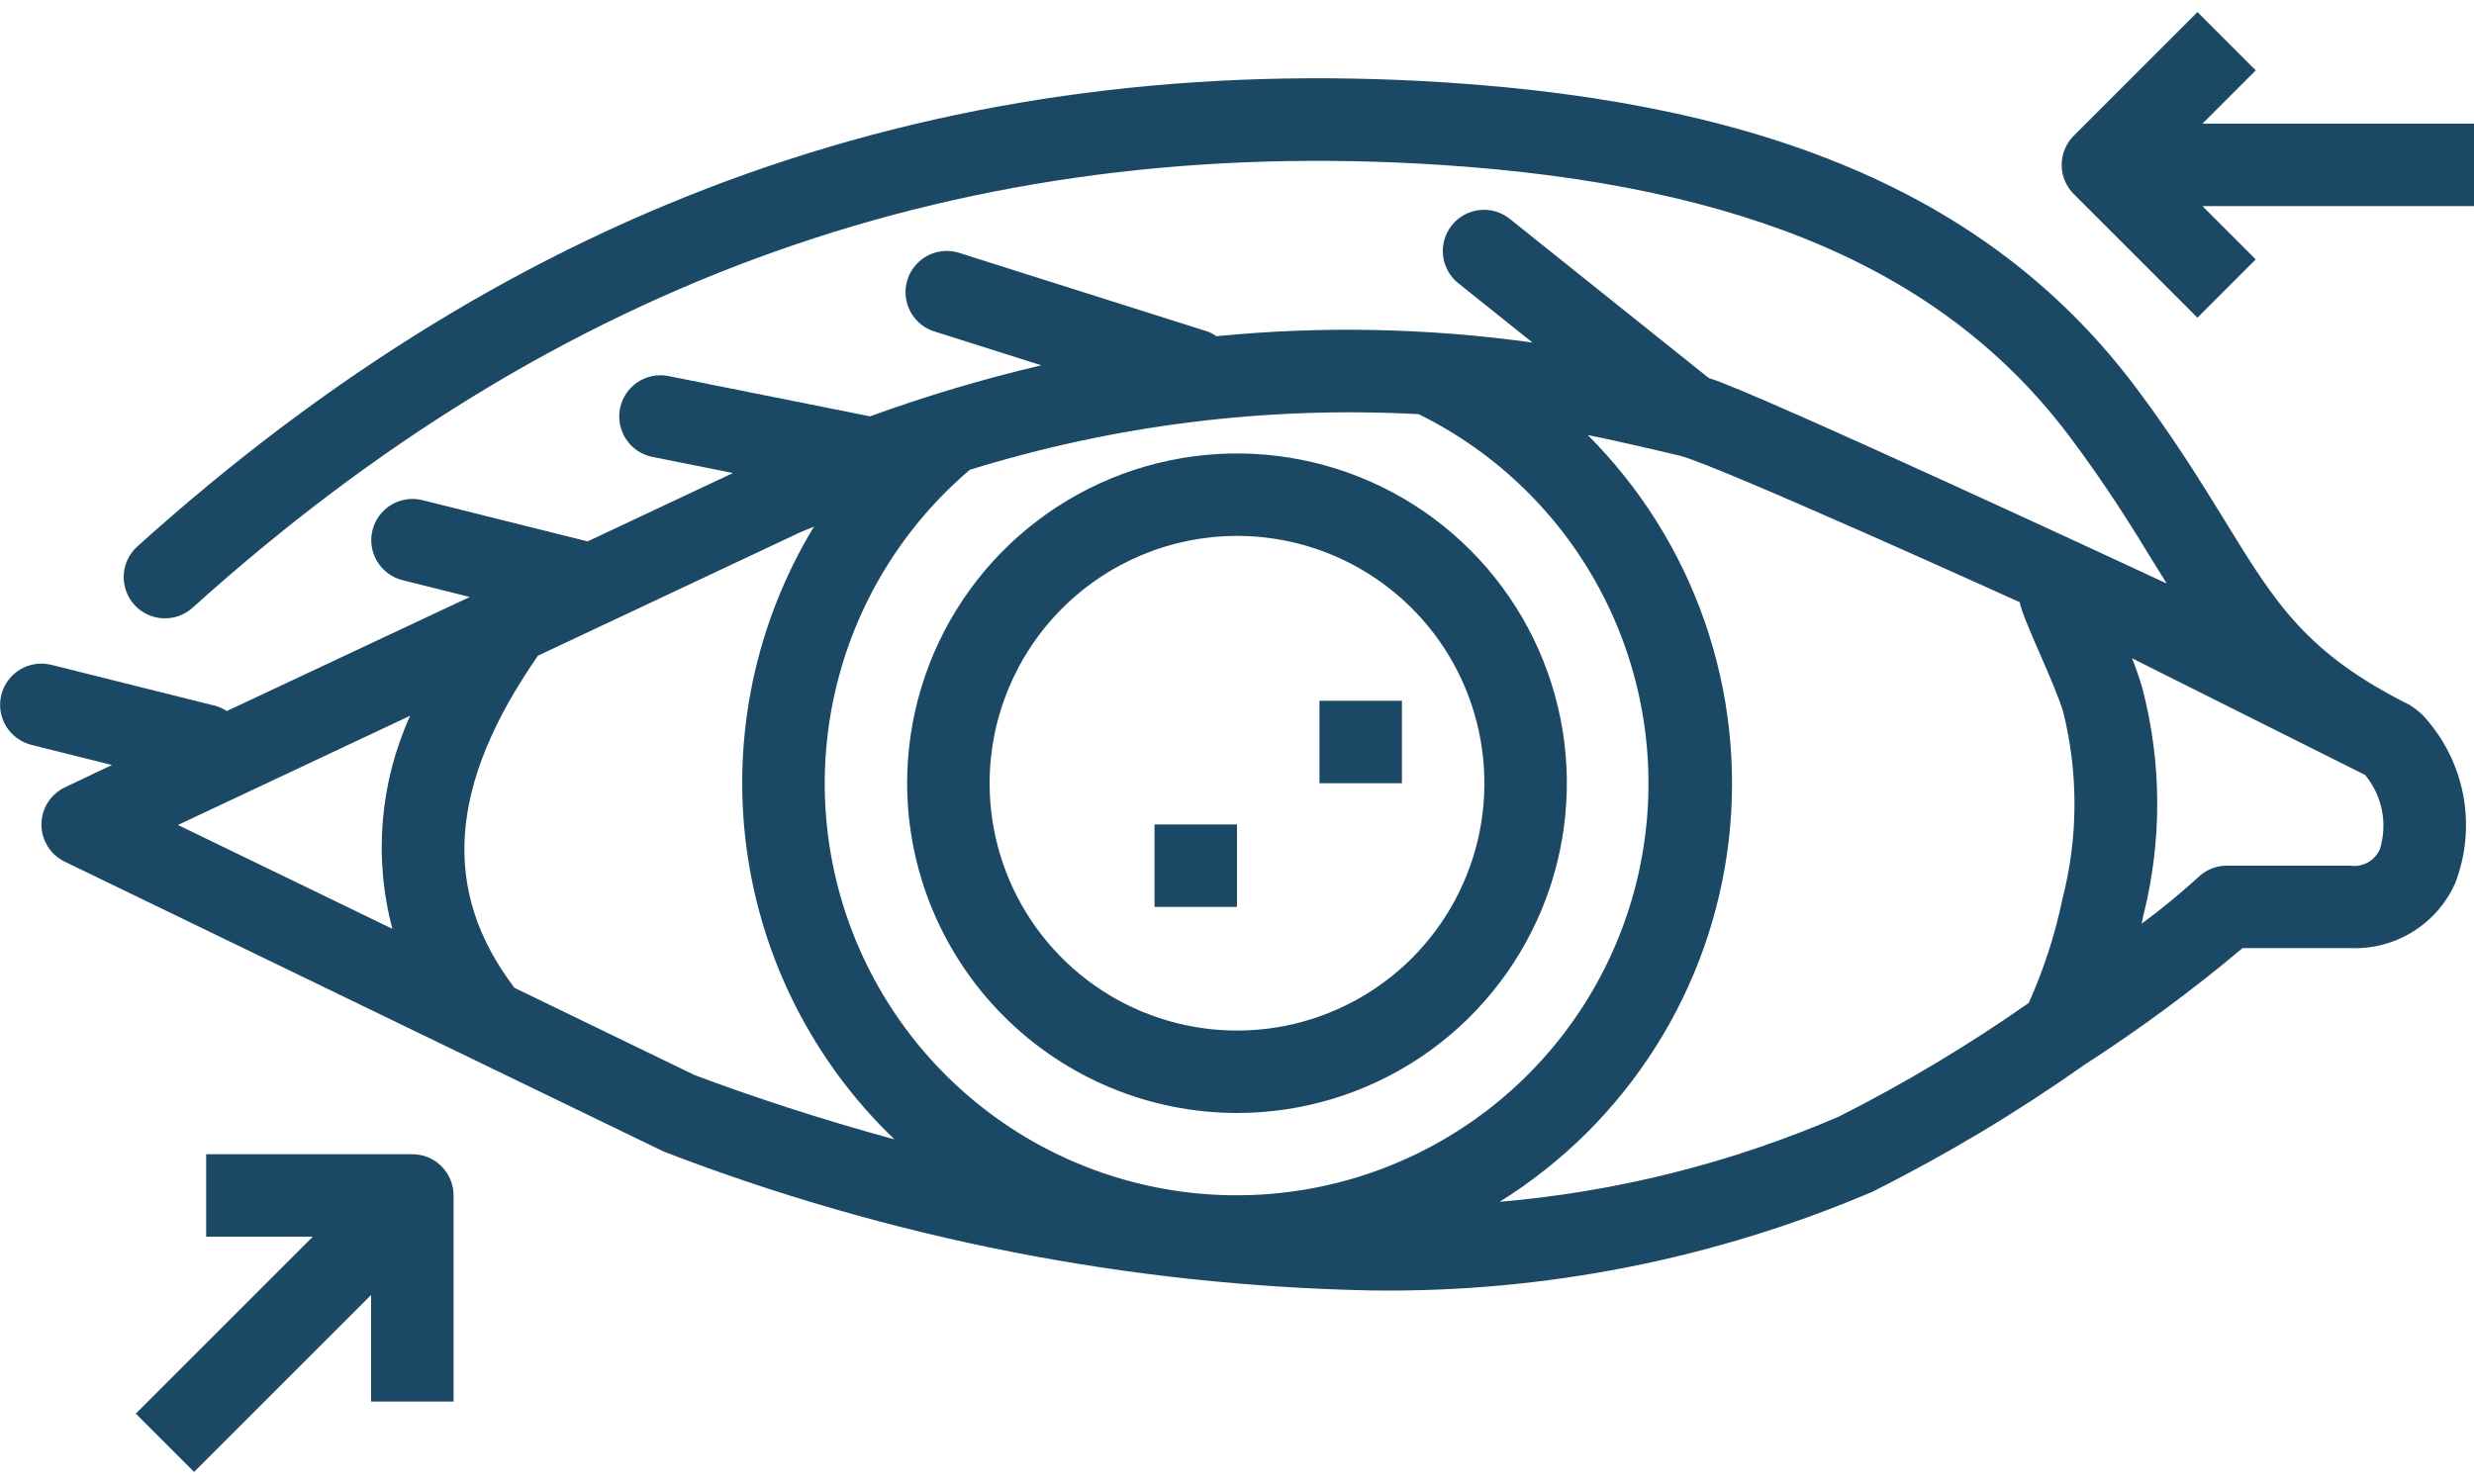 <svg width="60" height="36" viewBox="0 0 60 36" fill="none" xmlns="http://www.w3.org/2000/svg">
<path d="M11 34V29C11 28.735 10.895 28.48 10.707 28.293C10.52 28.105 10.265 28 10 28H5V30H7.586L3.293 34.293L4.707 35.707L9 31.414V34H11Z" fill="#1B4965"/>
<path d="M50.293 4.707L53.293 7.707L54.707 6.293L53.414 5H60V3H53.414L54.707 1.707L53.293 0.293L50.293 3.293C50.105 3.481 50 3.735 50 4C50 4.265 50.105 4.519 50.293 4.707Z" fill="#1B4965"/>
<path d="M30 27C31.582 27 33.129 26.531 34.445 25.652C35.76 24.773 36.785 23.523 37.391 22.061C37.996 20.6 38.155 18.991 37.846 17.439C37.538 15.887 36.776 14.462 35.657 13.343C34.538 12.224 33.113 11.462 31.561 11.154C30.009 10.845 28.4 11.004 26.939 11.609C25.477 12.214 24.227 13.24 23.348 14.555C22.469 15.871 22 17.418 22 19C22.002 21.121 22.846 23.154 24.346 24.654C25.846 26.154 27.879 26.998 30 27ZM30 13C31.187 13 32.347 13.352 33.333 14.011C34.32 14.671 35.089 15.607 35.543 16.704C35.997 17.8 36.116 19.007 35.885 20.171C35.653 21.334 35.082 22.404 34.243 23.243C33.404 24.082 32.334 24.653 31.171 24.885C30.007 25.116 28.8 24.997 27.704 24.543C26.608 24.089 25.671 23.32 25.011 22.333C24.352 21.347 24 20.187 24 19C24.002 17.409 24.634 15.884 25.759 14.759C26.884 13.634 28.409 13.002 30 13Z" fill="#1B4965"/>
<path d="M34 17H32V19H34V17Z" fill="#1B4965"/>
<path d="M30 20H28V22H30V20Z" fill="#1B4965"/>
<path d="M0.758 18.069L2.715 18.558L1.574 19.1C1.404 19.181 1.261 19.308 1.16 19.467C1.06 19.625 1.006 19.809 1.005 19.997C1.004 20.185 1.056 20.369 1.155 20.529C1.253 20.689 1.395 20.817 1.564 20.9C1.564 20.9 16.07 27.925 16.1 27.937C21.585 30.05 27.397 31.19 33.274 31.305C37.438 31.361 41.569 30.547 45.4 28.915C47.192 28.018 48.914 26.987 50.551 25.832C51.888 24.969 53.169 24.023 54.387 23H57C57.532 23.023 58.059 22.885 58.512 22.605C58.965 22.325 59.324 21.916 59.542 21.43C59.807 20.747 59.874 20.003 59.737 19.283C59.6 18.564 59.263 17.897 58.766 17.359C58.669 17.264 58.562 17.178 58.447 17.105C55.931 15.847 55.192 14.645 53.97 12.653C53.397 11.721 52.749 10.665 51.8 9.4C48.4 4.873 43.087 2.522 35.064 2C22.982 1.223 12.6 4.9 3.33 13.257C3.133 13.435 3.014 13.683 3.001 13.948C2.987 14.213 3.079 14.473 3.257 14.67C3.435 14.867 3.683 14.985 3.948 14.999C4.213 15.013 4.473 14.921 4.67 14.743C13.516 6.766 23.417 3.253 34.936 4C42.336 4.48 47.181 6.577 50.2 10.6C51.093 11.791 51.716 12.8 52.265 13.7C52.365 13.857 52.453 14 52.547 14.155C52.547 14.155 42.403 9.429 41.447 9.174L36.627 5.318C36.525 5.234 36.407 5.171 36.28 5.132C36.153 5.094 36.02 5.081 35.888 5.095C35.756 5.109 35.628 5.148 35.512 5.212C35.396 5.275 35.293 5.361 35.21 5.465C35.128 5.568 35.066 5.687 35.03 5.814C34.993 5.942 34.982 6.075 34.998 6.207C35.013 6.338 35.055 6.465 35.12 6.581C35.185 6.696 35.272 6.798 35.377 6.879L37.166 8.31C34.626 7.956 32.053 7.904 29.501 8.156C29.439 8.112 29.372 8.075 29.301 8.047L23.301 6.147C23.174 6.101 23.039 6.081 22.905 6.089C22.77 6.096 22.638 6.131 22.517 6.191C22.396 6.251 22.289 6.334 22.201 6.437C22.113 6.539 22.047 6.658 22.007 6.787C21.966 6.916 21.952 7.051 21.965 7.185C21.979 7.32 22.019 7.45 22.084 7.568C22.149 7.686 22.237 7.79 22.343 7.874C22.449 7.957 22.571 8.018 22.701 8.053L25.254 8.862C23.846 9.192 22.459 9.606 21.1 10.1L16.2 9.12C15.942 9.072 15.675 9.128 15.457 9.275C15.24 9.423 15.089 9.65 15.037 9.907C14.986 10.165 15.038 10.432 15.182 10.652C15.326 10.872 15.551 11.026 15.808 11.081L17.776 11.475L14.252 13.133H14.246L10.246 12.133C9.989 12.069 9.716 12.11 9.489 12.246C9.261 12.383 9.098 12.604 9.033 12.861C8.969 13.119 9.01 13.391 9.147 13.619C9.283 13.846 9.505 14.01 9.762 14.074L11.393 14.482L5.5 17.249C5.421 17.197 5.335 17.156 5.245 17.128L1.245 16.128C0.988 16.064 0.715 16.105 0.488 16.241C0.26 16.378 0.097 16.599 0.032 16.856C-0.032 17.114 0.009 17.386 0.146 17.614C0.282 17.841 0.504 18.005 0.761 18.069H0.758ZM57.358 18.799C57.563 19.046 57.703 19.339 57.766 19.653C57.829 19.968 57.812 20.293 57.718 20.599C57.659 20.735 57.556 20.848 57.427 20.921C57.297 20.993 57.147 21.021 57 21H54C53.737 21.001 53.486 21.106 53.3 21.291C52.866 21.687 52.412 22.06 51.939 22.408C51.954 22.335 51.972 22.263 51.986 22.188C52.436 20.393 52.428 18.515 51.965 16.724C51.884 16.442 51.797 16.199 51.709 15.97L57.358 18.799ZM40.747 11.057C41.698 11.303 48.983 14.609 48.983 14.609C49.048 15.009 49.845 16.601 50.039 17.277C50.409 18.767 50.401 20.326 50.018 21.812C49.838 22.678 49.564 23.522 49.202 24.329C47.736 25.357 46.198 26.278 44.6 27.085C41.986 28.214 39.207 28.913 36.37 29.154C37.898 28.203 39.191 26.918 40.153 25.397C41.116 23.876 41.722 22.158 41.928 20.37C42.133 18.582 41.932 16.77 41.34 15.071C40.748 13.371 39.779 11.827 38.507 10.554C39.216 10.692 40.713 11.047 40.747 11.057ZM23.517 11.398C27.038 10.307 30.725 9.849 34.406 10.047C36.334 10.997 37.904 12.544 38.883 14.457C39.862 16.371 40.198 18.549 39.84 20.669C39.483 22.788 38.451 24.736 36.899 26.222C35.346 27.709 33.355 28.655 31.222 28.92C29.089 29.185 26.928 28.755 25.058 27.694C23.189 26.632 21.712 24.996 20.847 23.029C19.982 21.061 19.774 18.867 20.255 16.772C20.736 14.677 21.88 12.793 23.517 11.4V11.398ZM13.047 15.906L19.4 12.916C19.514 12.866 19.628 12.824 19.741 12.775C18.325 15.105 17.747 17.848 18.102 20.551C18.457 23.254 19.724 25.755 21.693 27.64C19.856 27.14 18.206 26.589 16.845 26.08L12.478 23.964C10.689 21.614 10.871 19.041 13.047 15.906ZM9.947 17.363C9.211 18.985 9.059 20.811 9.516 22.532L4.316 20.013L9.947 17.363Z" fill="#1B4965"/>
</svg>
